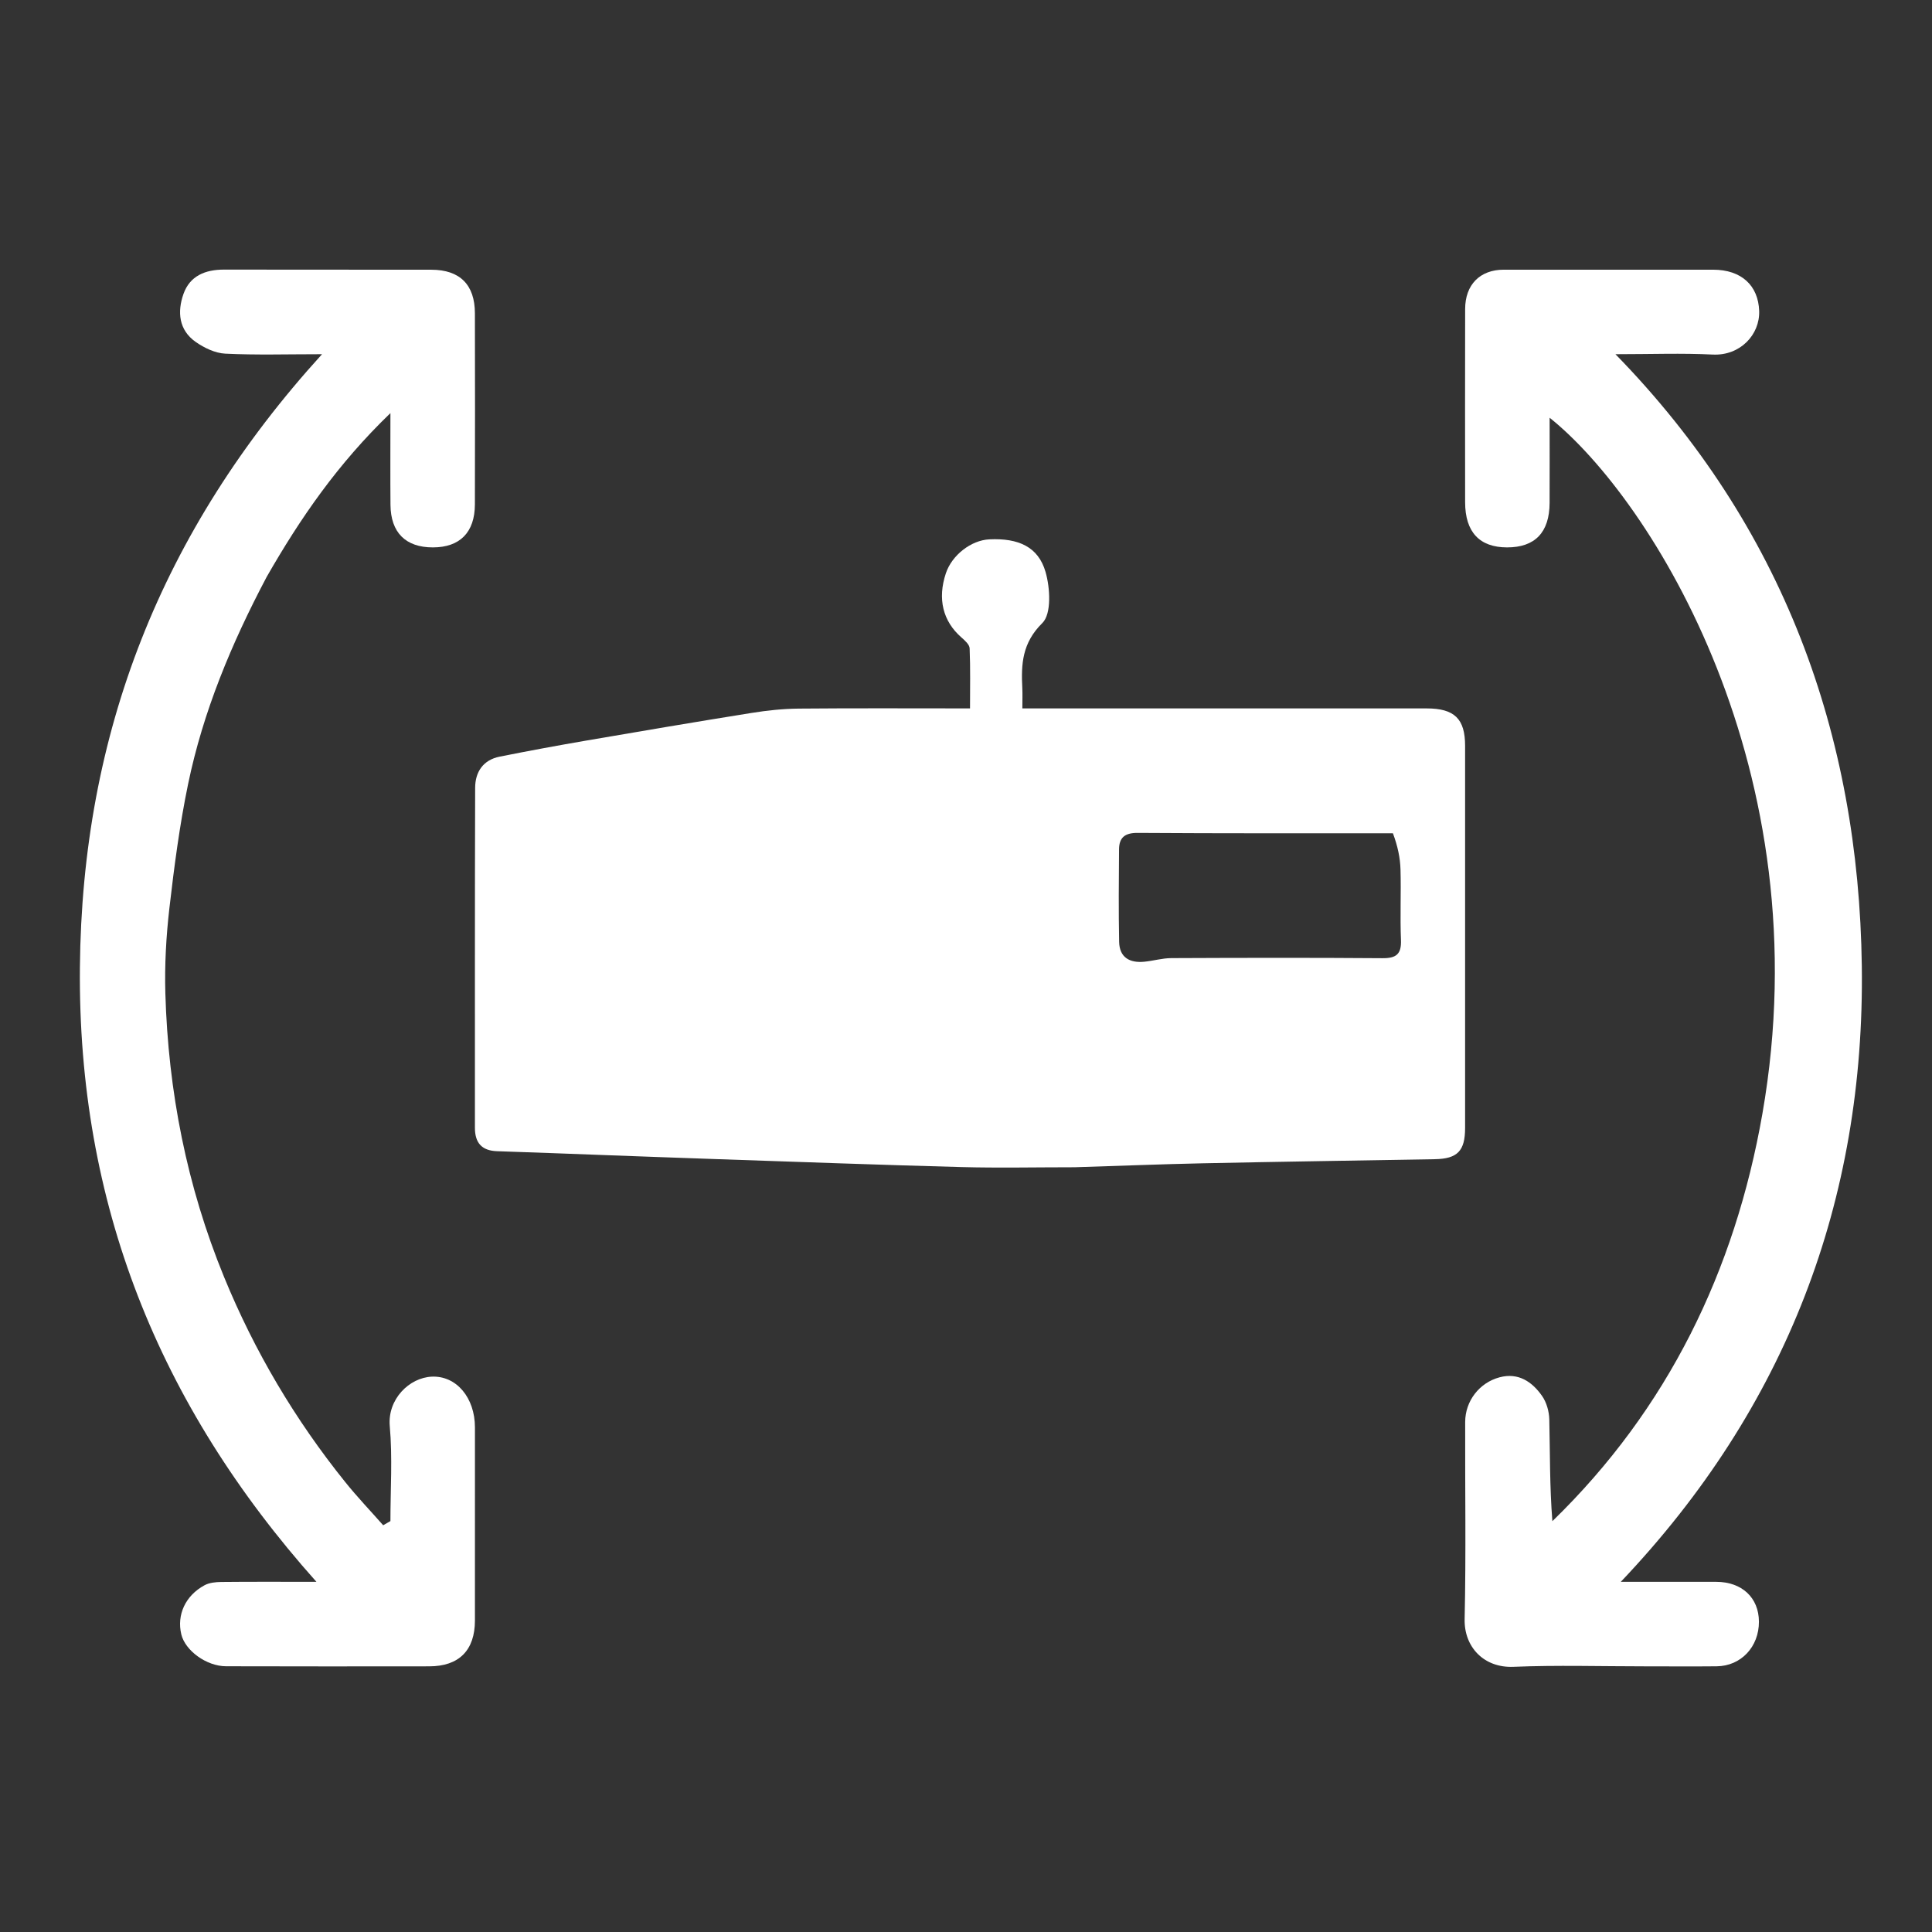 <svg version="1.1" id="Layer_1" xmlns="http://www.w3.org/2000/svg" xmlns:xlink="http://www.w3.org/1999/xlink" x="0px" y="0px" width="100%" viewBox="0 0 480 480" enable-background="new 0 0 480 480" xml:space="preserve">

<rect x="0" y="0" width="480" height="480" fill="#333333" stroke="none"/>

<path fill="#FFFFFF" opacity="1" stroke="none" d="
M267,290 
	C257.337,290 248.168,290.201 239.011,289.959 
	C218.843,289.425 198.681,288.674 178.516,287.996 
	C169.266,287.684 160.018,287.336 150.769,286.999 
	C141.686,286.669 132.604,286.302 123.52,286.014 
	C119.682,285.892 117.991,283.927 117.993,280.192 
	C118.006,252.035 117.958,223.878 118.049,195.722 
	C118.062,191.812 120.016,188.808 124.134,187.986 
	C131.246,186.567 138.378,185.245 145.525,184.016 
	C159.246,181.657 172.972,179.331 186.718,177.128 
	C190.585,176.508 194.527,176.086 198.439,176.05 
	C212.417,175.922 226.398,176 240.999,176 
	C240.999,170.918 241.109,165.989 240.903,161.074 
	C240.864,160.135 239.704,159.106 238.85,158.36 
	C234.255,154.343 232.874,148.777 235.004,142.414 
	C236.509,137.92 241.268,134.213 245.805,134 
	C253.009,133.662 257.952,135.839 259.76,142.088 
	C260.911,146.066 261.275,152.515 258.969,154.789 
	C253.944,159.744 253.68,164.984 253.989,170.969 
	C254.065,172.445 254,173.929 254,176 
	C255.951,176 257.714,176 259.476,176 
	C291.132,176 322.787,175.997 354.443,176.003 
	C361.357,176.004 363.999,178.583 364,185.28 
	C364,216.936 364.002,248.591 363.999,280.246 
	C363.998,285.946 362.104,287.9 356.483,287.998 
	C337.237,288.336 317.99,288.616 298.746,289.02 
	C288.329,289.239 277.915,289.667 267,290 
M346.069,207.03 
	C324.928,207.02 303.786,207.072 282.646,206.932 
	C279.498,206.911 278.046,208.058 278.022,211.015 
	C277.961,218.672 277.894,226.332 278.046,233.987 
	C278.123,237.893 280.679,239.292 284.304,238.937 
	C286.545,238.718 288.766,238.052 290.998,238.042 
	C308.477,237.966 325.957,237.927 343.435,238.062 
	C346.875,238.089 348.211,237.084 348.065,233.52 
	C347.825,227.703 348.114,221.866 347.952,216.045 
	C347.871,213.16 347.28,210.289 346.069,207.03 
z" data-index="1" style="opacity: 1;"></path>
<path fill="#FFFFFF" opacity="1" stroke="none" d="
M409,414 
	C397.669,414 386.823,413.667 376.011,414.116 
	C368.663,414.421 363.731,409.19 363.884,402.265 
	C364.246,385.943 363.968,369.607 364.019,353.277 
	C364.035,348.083 367.526,343.529 372.575,342.186 
	C377.211,340.953 380.639,343.277 383.12,346.816 
	C384.241,348.415 384.872,350.675 384.918,352.654 
	C385.112,360.972 385,369.297 385.684,377.934 
	C414.386,350.061 431.044,315.698 437.866,276.684 
	C452.752,191.551 410.352,124.048 385,103.786 
	C385,111.114 385.022,118.028 384.994,124.941 
	C384.964,132.271 381.367,136.009 374.419,136 
	C367.579,135.991 364.014,132.181 364.006,124.78 
	C363.987,108.783 363.981,92.786 364.01,76.789 
	C364.021,70.71 367.704,67.003 373.621,67.002 
	C390.951,66.997 408.281,66.992 425.611,67.004 
	C432.684,67.009 436.837,70.959 437.061,77.234 
	C437.273,83.154 432.323,88.431 425.522,88.088 
	C417.897,87.704 410.239,88 401.351,88 
	C443.041,130.699 461.802,182.483 462.563,240.055 
	C463.33,298.09 443.895,349.639 402.682,393 
	C411.002,393 418.696,392.994 426.39,393.002 
	C432.772,393.008 436.979,396.94 437,402.897 
	C437.022,409.151 432.544,413.927 426.496,413.988 
	C420.831,414.045 415.165,414 409,414 
z" data-index="2" style="opacity: 1;"></path>
<path fill="#FFFFFF" opacity="1" stroke="none" d="
M66.249,143.34 
	C57.488,159.914 50.459,176.791 46.729,194.814 
	C44.629,204.96 43.279,215.285 42.091,225.588 
	C41.281,232.616 40.876,239.757 41.083,246.825 
	C41.793,271.127 46.408,294.668 55.659,317.243 
	C63.227,335.712 73.285,352.695 85.784,368.229 
	C88.762,371.931 92.053,375.381 95.2,378.946 
	C95.8,378.6 96.4,378.253 97,377.907 
	C97,370.039 97.532,362.124 96.838,354.319 
	C96.244,347.652 101.664,342.257 107.31,342.024 
	C113.399,341.772 117.994,347.261 117.998,354.626 
	C118.005,370.622 118.009,386.618 117.996,402.614 
	C117.99,410.021 114.035,413.989 106.649,413.996 
	C89.82,414.01 72.99,414.033 56.162,413.979 
	C51.274,413.964 46,410.074 45.041,406.041 
	C43.892,401.21 46.033,396.456 50.795,393.86 
	C51.986,393.21 53.559,393.051 54.961,393.036 
	C62.237,392.958 69.514,393 78.615,393 
	C39.179,348.815 19.327,298.637 19.851,240.393 
	C20.374,182.195 40.057,131.912 80.01,88 
	C71.308,88 63.622,88.24 55.966,87.864 
	C53.453,87.74 50.726,86.434 48.607,84.944 
	C44.401,81.986 44.023,77.45 45.583,73.033 
	C47.18,68.509 51.038,66.97 55.69,66.982 
	C72.852,67.027 90.015,66.975 107.177,67.012 
	C114.264,67.027 117.973,70.741 117.989,77.824 
	C118.024,93.653 118.029,109.483 117.986,125.312 
	C117.968,132.268 114.257,135.995 107.55,136 
	C100.785,136.005 97.07,132.325 97.013,125.412 
	C96.954,118.338 97,111.263 97,102.637 
	C83.938,115.207 74.642,128.683 66.249,143.34 
z" data-index="3" style="opacity: 1;"></path>

</svg>
